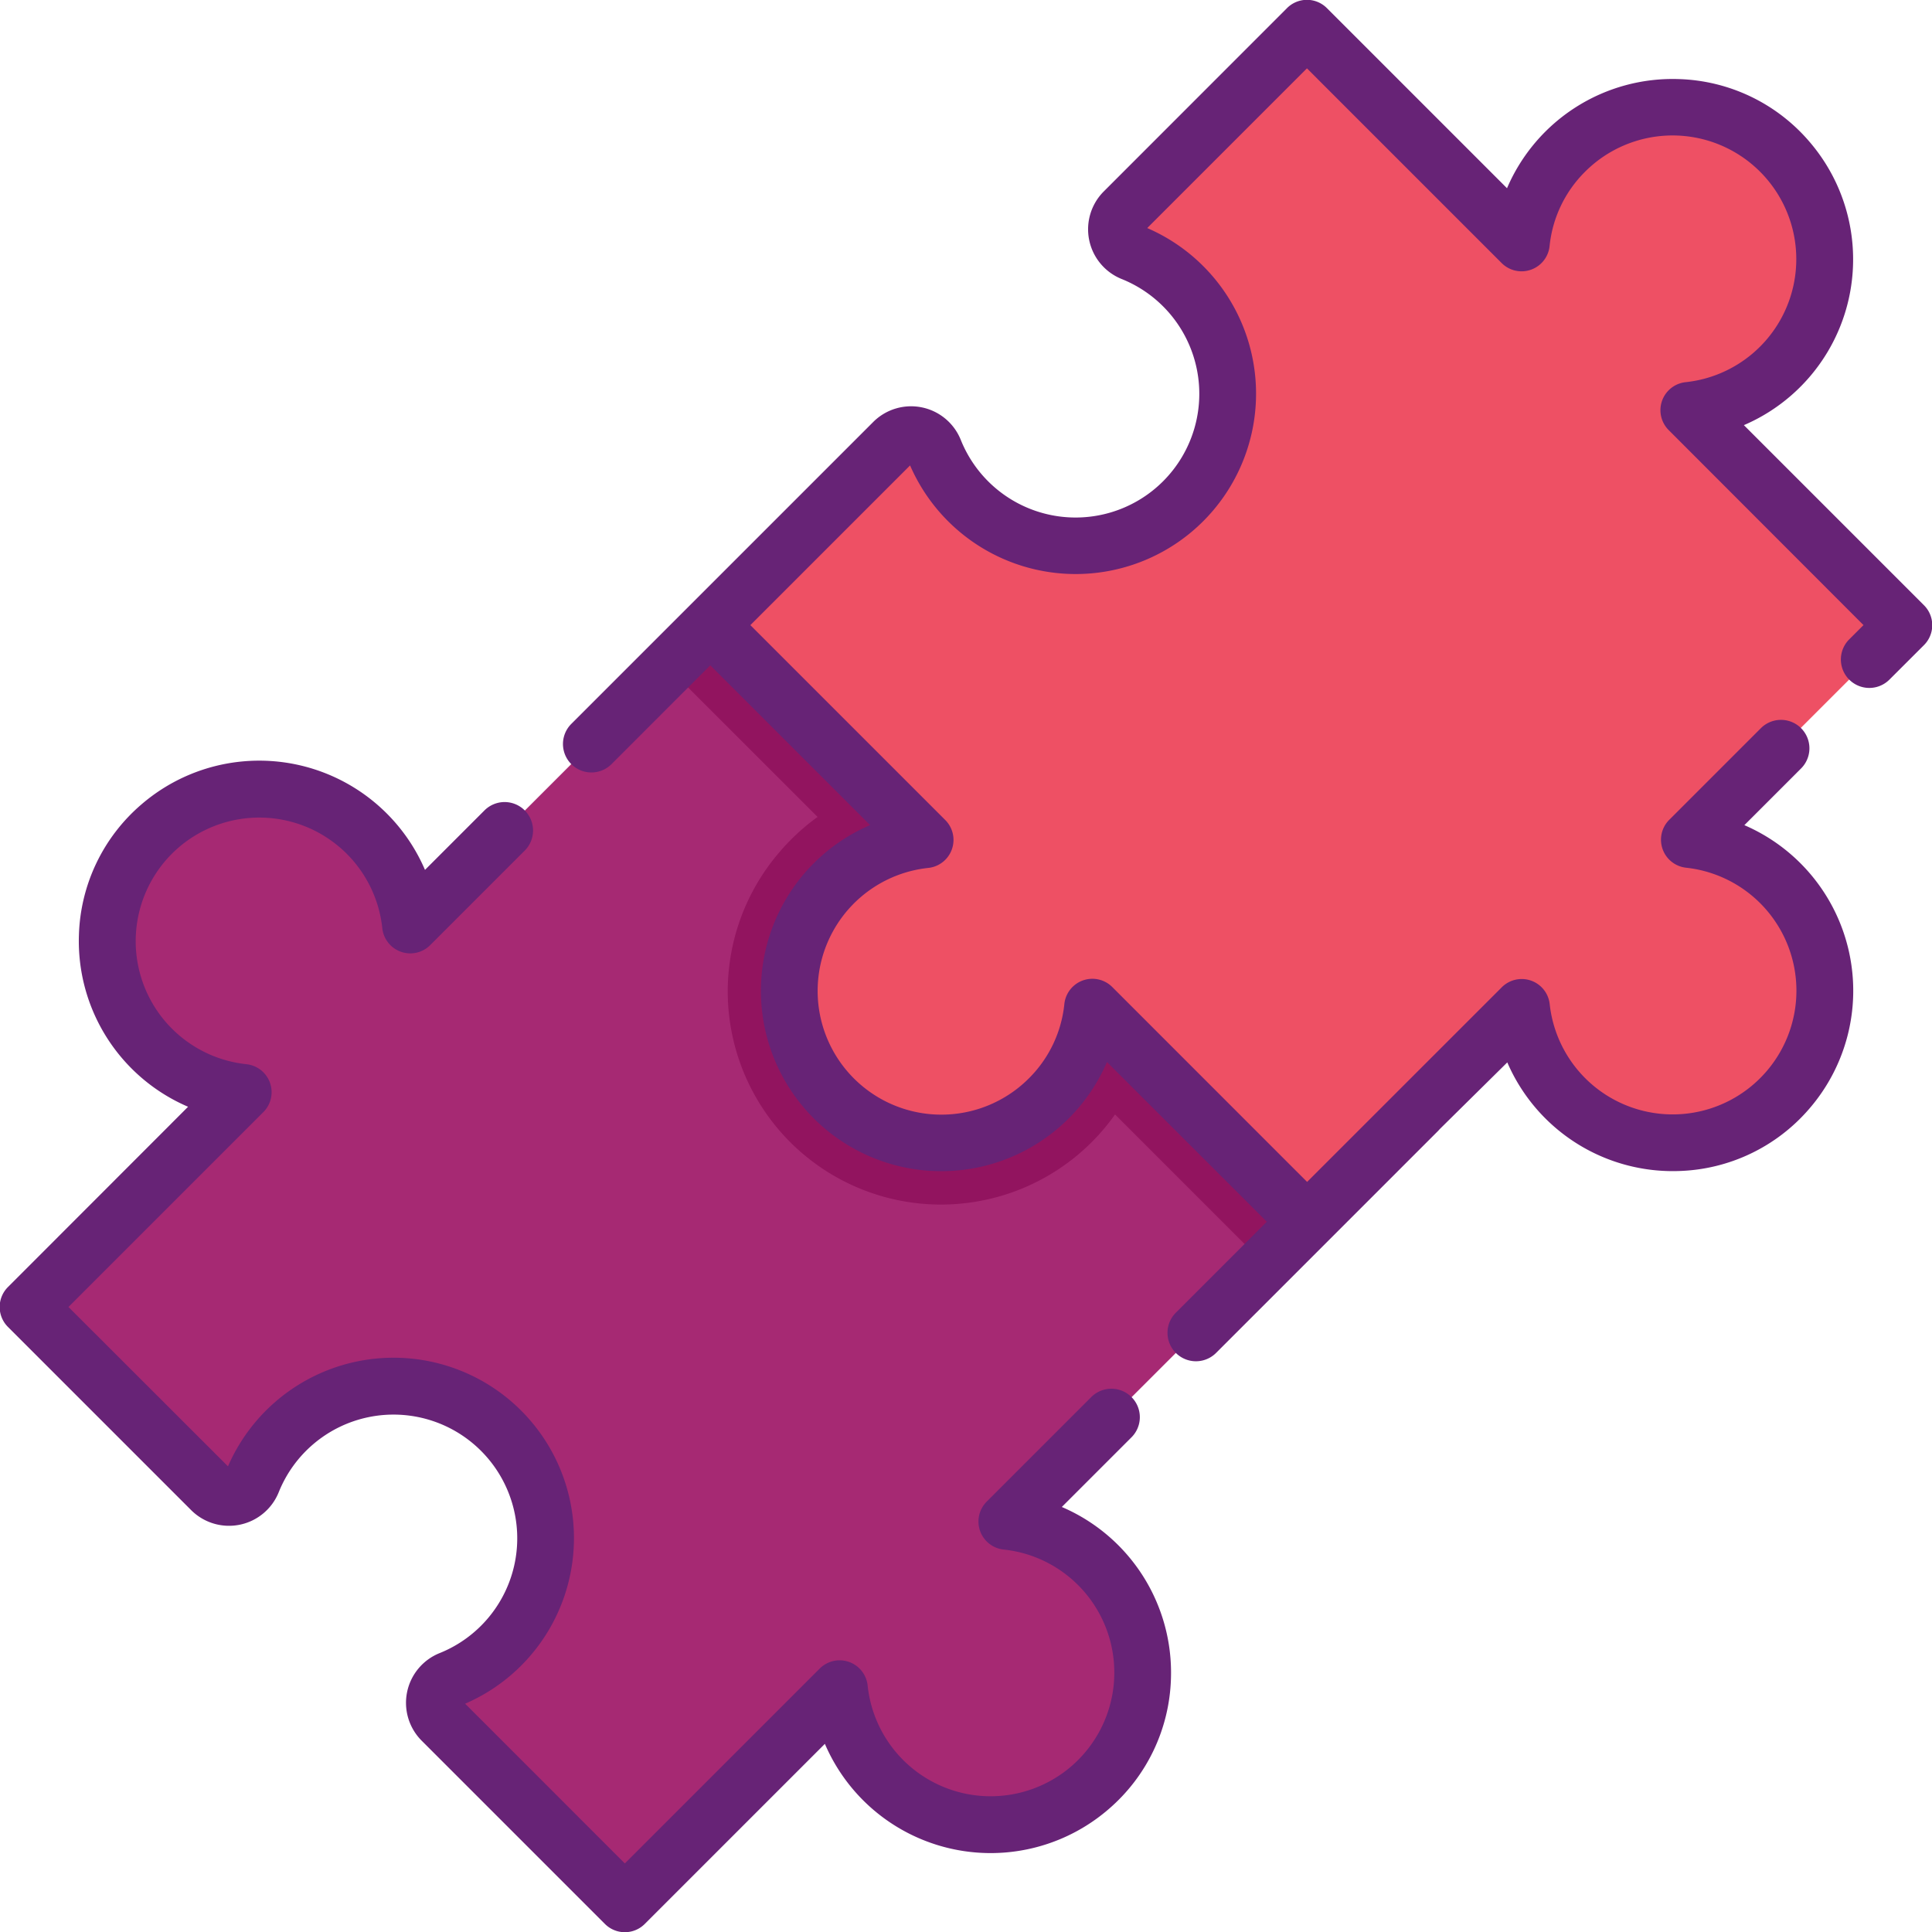 <svg id="improvement-in-matches" xmlns="http://www.w3.org/2000/svg" width="48.024" height="48.024" viewBox="0 0 48.024 48.024">
  <path id="Path_1031" data-name="Path 1031" d="M27.761,136.066,42.594,150.9,32.329,161.165a3.779,3.779,0,1,1-4.165,4.165l-5.334,5.335-4.55-4.55a.628.628,0,0,1,.212-1.026,3.779,3.779,0,1,0-4.919-4.919.628.628,0,0,1-1.026.212L8,155.831l5.335-5.335a3.779,3.779,0,1,1,4.165-4.165Zm0,0" transform="translate(-7.292 -123.344)" fill="#a62973"/>
  <path id="Path_1032" data-name="Path 1032" d="M181.461,136.066,196.294,150.9l-3.835,3.836-3.721-3.721a5.3,5.3,0,1,1-8.31-6.557c.084-.1.175-.194.267-.287a5.289,5.289,0,0,1,.649-.551l-3.718-3.717Zm0,0" transform="translate(-161.021 -123.313)" fill="#92145f"/>
  <path id="Path_1033" data-name="Path 1033" d="M215.827,28.955a3.767,3.767,0,0,0-2.447-1.293l5.328-5.328L213.375,17a3.78,3.78,0,1,0-4.165-4.166L203.876,7.5l-4.55,4.55a.627.627,0,0,0,.212,1.026A3.78,3.78,0,1,1,194.619,18a.627.627,0,0,0-1.026-.212l-4.55,4.55,5.334,5.334a3.779,3.779,0,1,0,4.166,4.166l5.334,5.334,5.328-5.328a3.779,3.779,0,1,0,6.623-2.883Zm0,0" transform="translate(-171.389 -6.796)" fill="#ee5064"/>
  <g id="Group_316" data-name="Group 316" transform="translate(0 0)">
    <path id="Path_1034" data-name="Path 1034" d="M26.894,220.569l1.73-1.73a.7.7,0,1,0-1-1l-2.591,2.591a.7.7,0,0,0,.422,1.2,3.075,3.075,0,0,1,1.679,5.382,3.074,3.074,0,0,1-5.068-1.993.7.7,0,0,0-1.2-.423l-4.836,4.836-3.97-3.971a4.484,4.484,0,0,0-1.779-8.6h0a4.488,4.488,0,0,0-4.116,2.7L2.2,215.6l4.836-4.836a.7.7,0,0,0-.422-1.2,3.075,3.075,0,0,1-1.679-5.383A3.075,3.075,0,0,1,10,206.175a.7.7,0,0,0,1.2.422l2.341-2.341a.7.7,0,0,0-1-1l-1.479,1.479a4.484,4.484,0,0,0-7.057-1.62,4.446,4.446,0,0,0-1.545,3.232,4.48,4.48,0,0,0,2.713,4.276L.7,215.1a.7.7,0,0,0,0,1l4.55,4.55a1.332,1.332,0,0,0,2.177-.447,3.075,3.075,0,1,1,4,4,1.332,1.332,0,0,0-.447,2.178l4.55,4.55a.7.7,0,0,0,1,0l4.472-4.472a4.484,4.484,0,0,0,7.057,1.62,4.448,4.448,0,0,0,1.545-3.232,4.479,4.479,0,0,0-2.713-4.276Zm0,0" transform="translate(-0.498 -183.112)" fill="#672376"/>
    <path id="Path_1035" data-name="Path 1035" d="M157.819,10.49a1.331,1.331,0,0,1,2.177.447,3.075,3.075,0,1,0,4-4,1.332,1.332,0,0,1-.447-2.177L168.1.207a.7.7,0,0,1,1,0l4.473,4.473a4.478,4.478,0,0,1,4.276-2.713,4.447,4.447,0,0,1,3.232,1.545,4.484,4.484,0,0,1-1.62,7.057l4.472,4.472a.7.7,0,0,1,0,1l-.854.853a.7.7,0,1,1-1-1l.355-.355L177.6,10.7a.7.7,0,0,1,.422-1.2,3.075,3.075,0,1,0-2.508-5.231,3.037,3.037,0,0,0-.882,1.841.7.7,0,0,1-1.2.422L168.6,1.7l-3.97,3.97a4.484,4.484,0,0,1-1.779,8.6h0a4.489,4.489,0,0,1-4.116-2.7l-3.97,3.97,4.836,4.836a.7.7,0,0,1-.422,1.2,3.075,3.075,0,1,0,2.508,5.231,3.041,3.041,0,0,0,.882-1.841.7.7,0,0,1,1.2-.422l4.835,4.836,4.831-4.83a.7.7,0,0,1,1.2.42,3.075,3.075,0,0,0,5.382,1.668,3.074,3.074,0,0,0-1.983-5.067.7.7,0,0,1-.42-1.2l2.269-2.269a.7.7,0,0,1,1,1l-1.41,1.41a4.483,4.483,0,0,1,1.611,7.052,4.447,4.447,0,0,1-3.232,1.545,4.48,4.48,0,0,1-4.272-2.7L171.9,28.068c-.012.014-.025.028-.038.042l-5.521,5.521a.7.7,0,0,1-1-1l2.261-2.261L163.629,26.4a4.483,4.483,0,1,1-5.888-5.889l-3.972-3.972-2.455,2.456a.7.7,0,0,1-1-1Zm0,0" transform="translate(-136.113 -0.001)" fill="#672376"/>
  </g>
</svg>
